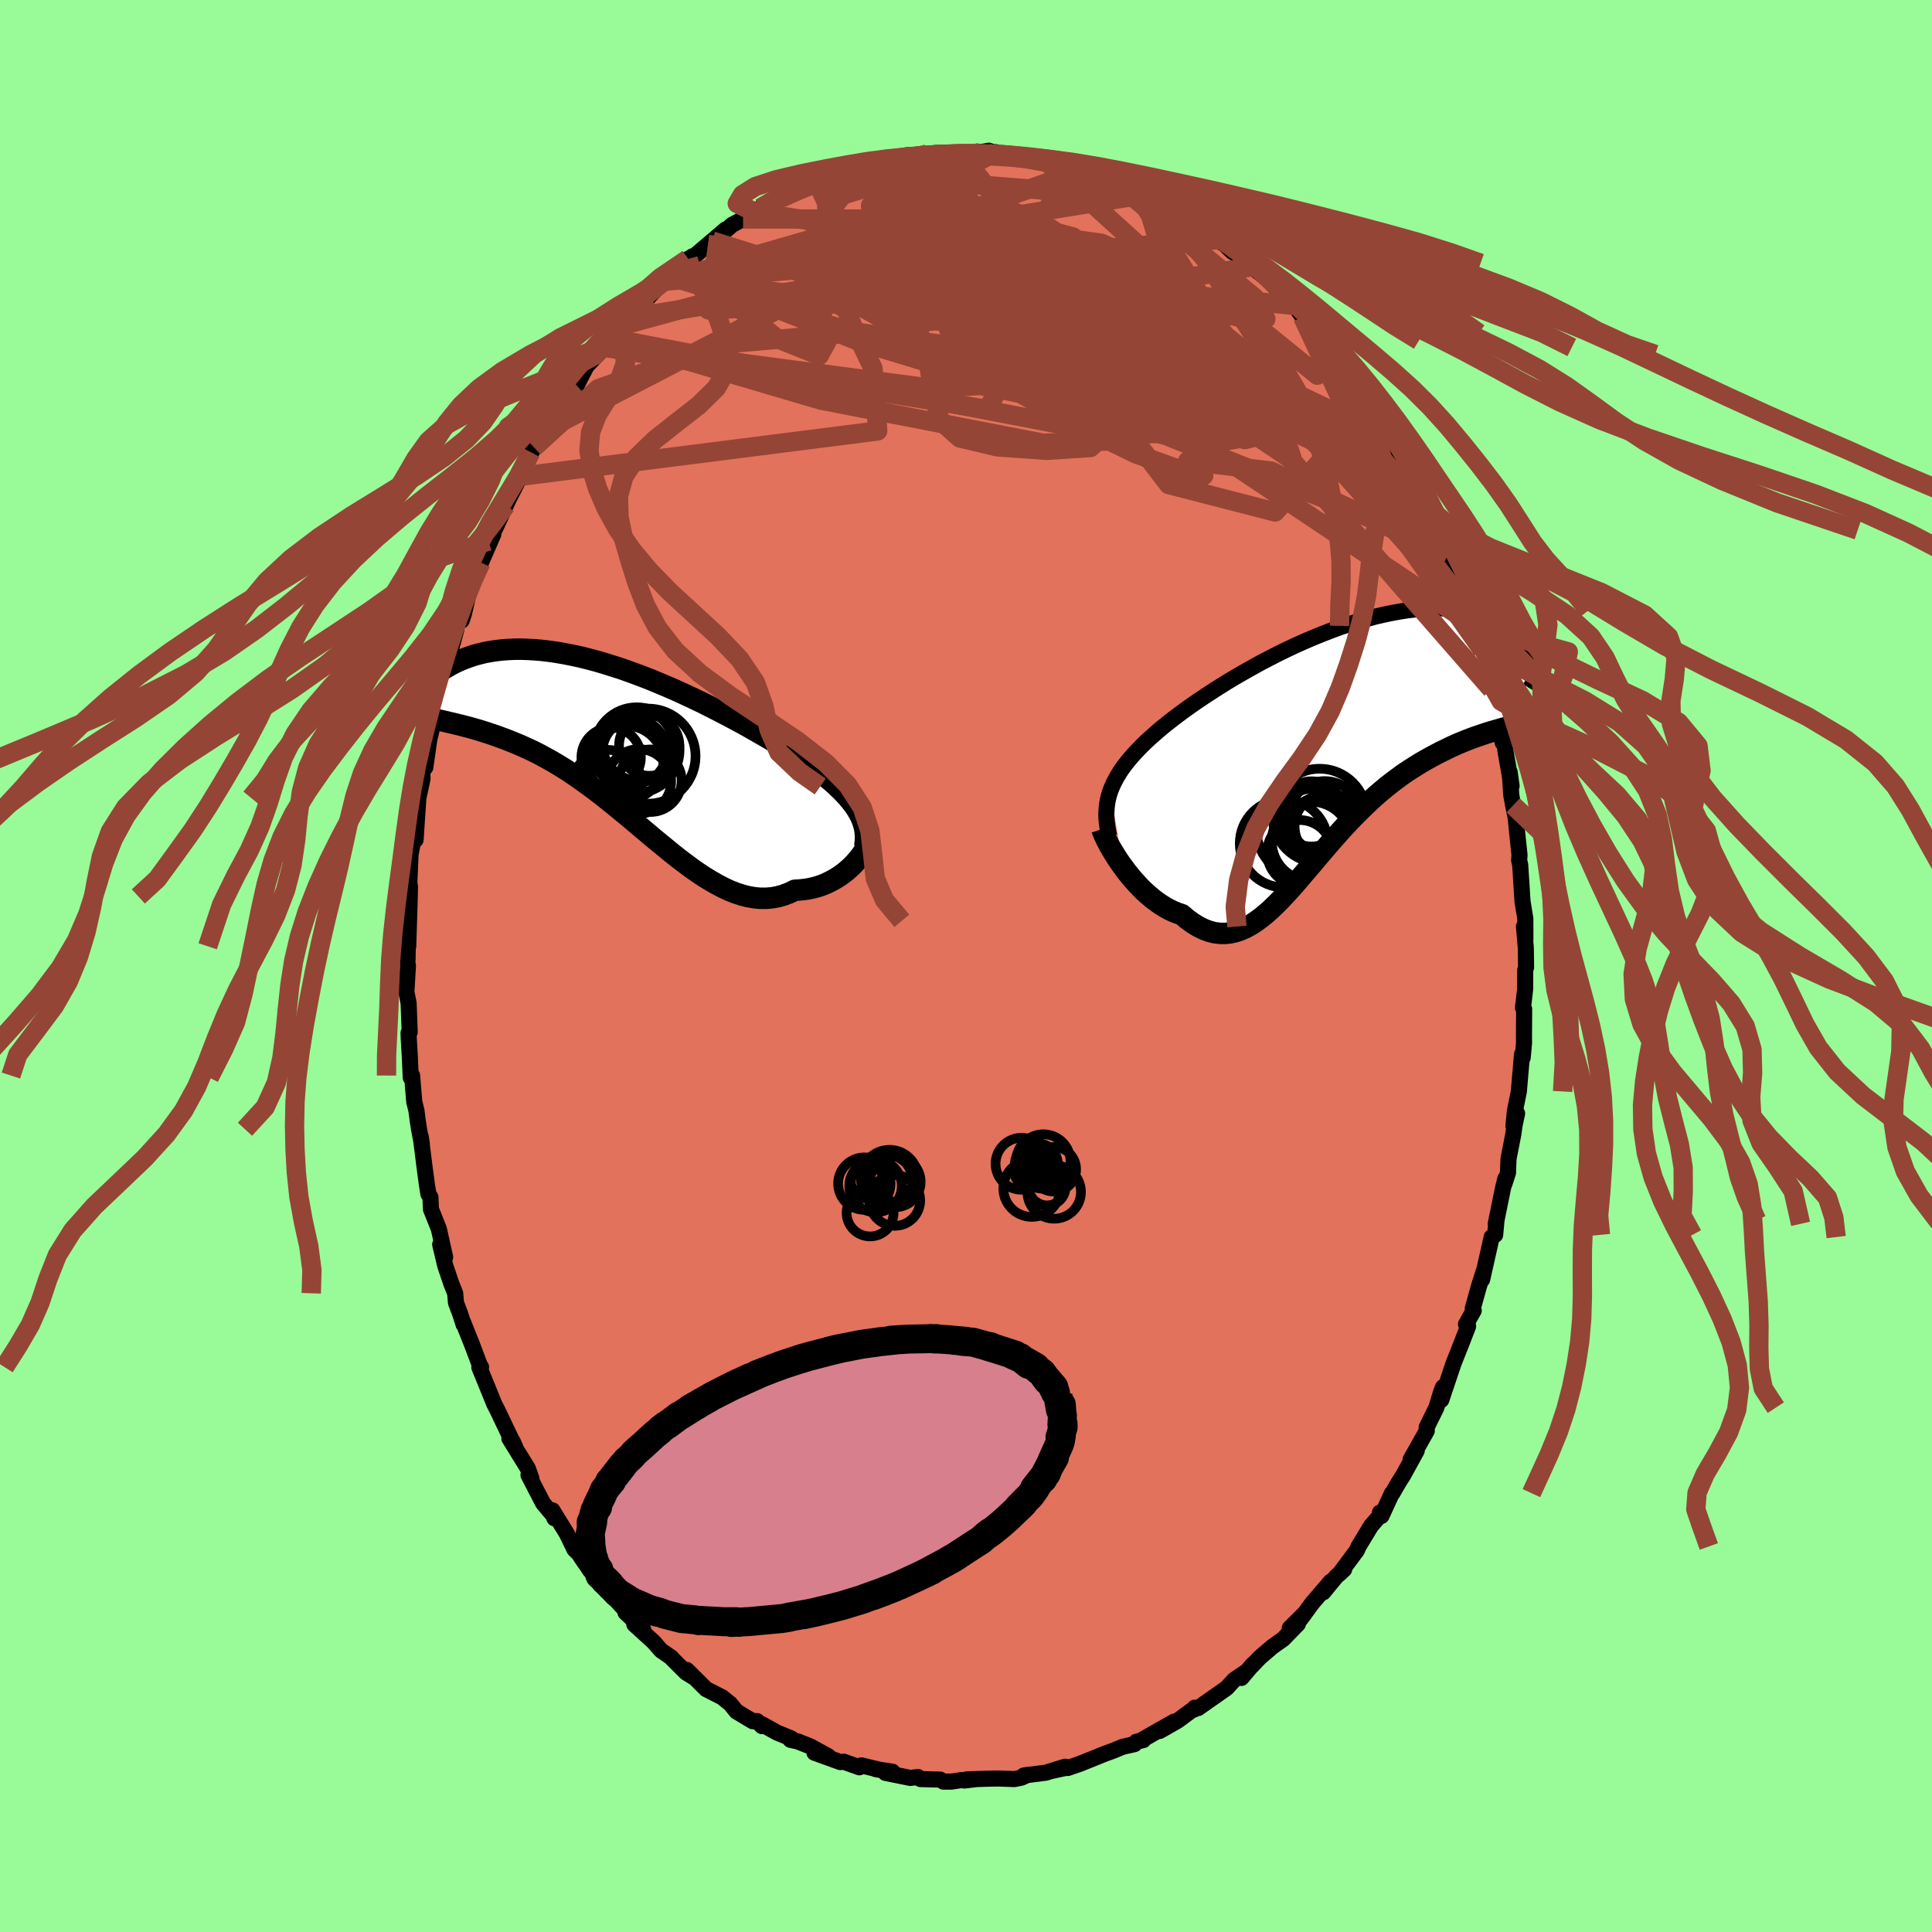 <svg xmlns="http://www.w3.org/2000/svg" width="500" height="500" viewBox="-100 -100 200 200"><defs><clipPath id="c"><path d="m24.68 6.8-.24-.37-.27-.36-.3-.37-.32-.37-.35-.37-.38-.37-.4-.38-.43-.38-.45-.37-.48-.39-.49-.38-.52-.39-.54-.38-.57-.39-.58-.39-.58-.37-.63-.39-.65-.39-.68-.41-.72-.42-.74-.42-.76-.44-.79-.44-.82-.44-.83-.44-.85-.44-.86-.44-.88-.44-.9-.43-.9-.42-.9-.41-.92-.4-.91-.38-.92-.38-.91-.35-.92-.34-.9-.32-.9-.29-.89-.28-.88-.26-.87-.23-.85-.21-.84-.18-.82-.16-.81-.14-.78-.11-.77-.09-.74-.06-.72-.04-.7-.02-.67.01-.65.03-.63.05-.6.07-.58.09-.55.1-.53.13-.5.13-.48.16-.45.16-.44.17-.41.18-.39.19-.36.19-.35.2-.33.2-.31.2-.29.21-.27.21-.25.22-.24.22-.21.22-.2.22-.18.22-.16.21-.15.22-.13.21-.12.21-.1.21 2.14 2.51.36.08.38.09.38.09.39.09.41.1.41.1.42.11.43.11.45.13.45.13.46.14.46.15.48.16.49.17.49.18.51.19.52.21.52.21.54.23.55.25.56.26.56.28.58.31.58.32.59.34.6.36.61.38.61.41.62.42.62.44.63.46.64.48.64.49.64.51.65.53.65.53.66.54.65.55.66.56.66.55.66.56.67.55.66.54.66.54.66.52.66.5.66.49.66.46.66.44.66.4.65.37.65.34.64.3.64.25.64.21.63.16.63.11.62.06h.62l.61-.05.6-.11.6-.17.58-.22.58-.28.49-.03.48-.05.47-.07.46-.1.45-.12.44-.15.43-.17.41-.2.4-.21.39-.23.37-.25.35-.26.34-.28.32-.29.3-.3"/></clipPath><clipPath id="b"><path d="m-23.21 4.95.17-.43.2-.44.23-.44.25-.43.28-.44.31-.43.34-.44.36-.43.39-.44.42-.44.44-.45.46-.44.49-.44.51-.45.53-.45.51-.41.55-.43.59-.45.62-.46.66-.47.69-.48.73-.49.75-.49.78-.5.8-.5.83-.5.85-.49.87-.49.88-.49.9-.47.91-.47.92-.45.92-.43.93-.42.94-.4.93-.38.93-.36.92-.34.92-.31.9-.28.9-.26.89-.24.86-.2.86-.18.83-.15.82-.13.79-.09.77-.07.75-.04.73-.01.7.02.67.04.65.06.62.09.59.11.57.13.54.15.51.17.49.18.45.2.44.21.4.22.39.23.35.23.34.24.31.24.29.25.27.26.25.26.22.27.2.27.18.27.16.28.14.27.12.27.1.28.08.27.06.26.04.27-2.14 6.13-.46.11-.46.12-.47.13-.47.14-.49.14-.49.15-.5.17-.5.17-.51.18-.52.2-.52.21-.53.22-.53.24-.53.26-.54.26-.55.28-.55.3-.56.31-.57.33-.56.35-.58.37-.57.38-.57.42-.58.43-.57.45-.58.48-.57.49-.57.52-.57.54-.57.56-.57.57-.56.59-.56.6-.55.61-.55.63-.55.63-.54.63-.54.64-.53.63-.54.63-.53.62-.52.61-.53.6-.52.57-.52.56-.52.52-.52.5-.52.46-.52.42-.52.38-.52.34-.53.29-.52.23-.53.18-.54.12-.54.06-.54-.01-.55-.07-.55-.14-.55-.21-.57-.28-.56-.34-.58-.42-.57-.48-.45-.15-.44-.18-.44-.21-.43-.24-.43-.27-.43-.3-.42-.32-.41-.35-.41-.36-.4-.39-.38-.41-.38-.42-.37-.44-.35-.44-.33-.45"/></clipPath><filter id="a"><feTurbulence baseFrequency=".05" numOctaves="3" result="noise" type="noise"/><feDisplacementMap in="SourceGraphic" in2="noise" scale="2"/></filter></defs><rect width="100%" height="100%" x="-100" y="-100" fill="#98FB98"/><path fill="#E2725B" stroke="#000" stroke-linejoin="round" stroke-width="1.667" d="m57.89.42-.01 1.98-.15 1.32-.08.59.13.15-.02 2.9.01.57-.14 1.55-.07-.34-.33 3.85-.41 2.04-.15 1.51.38-1.28-.26 1.22-.14.98-.49 2.5-.05 1.44-.37 1.14.09-.52-.24.98-.75 3.69.08-.39-.14 1.53-.36.23-.99 4.4.2-.97-.54 1.7-.64 2.3.11.18-.8 1.41.22.21-.81 2.09-.67 1.68-.27.79-1.03 3.07.18-1.32-.19.48-.5 1.64-1 2.03.01.37-1.67 2.96.63-.91-1.39 2.53-.54.86-.58 1.01-.06.02-1.08 2.34-.16-.35.04.27-.96 1.11-1.29 2.13-.17.4-1.8 2.42.48-.45-.83.75-1.34 1.63.77-1.11-1.92 2.24-1.2 1.64.49-.66-1.61 1.6.85-.44-1.53 1.57-1.09.77-1.32 1.13-.81.85.1-.15-1.2 1.42.46-.62-1.22.83-.77.84-2.95 2.07-.35-.04-.02.17-.31.11-1.44 1.07-1.86 1.06 1.5-.97-3.24 1.84.05.07-.74.18-.17.24-1.23.28-1.05.43-.19.07-.61.22-2.58 1.04-1.25.43.32-.12-1.97.42 1.37-.43-2.01.62-2.27.29.41-.07-.67.3-.72.14-1.63-.06-.79.01-2.5.08.92-.02-1.17.14-.27-.05-1.06.16h-.84l-.34-.21-2.03-.05-.25-.21-.81.09-2.57-.52.73-.12-1.74-.27.51.09-2.01-.48-.19.2-1.62-.58-.35.04-2.68-.97 1.44.37-1.84-1.01-1.33-.53-.75-.16.08-.15-1.47-.6-1.53-.85-.03.18-.5-.52-.46.01-1.68-1.01-.64-.79-.65-.52-.16-.14-1.69-.86-1.99-1.98.79.8-.87-.53-1.6-1.6.08.05-1.07-.74-.78-.89-2-1.82.92.5-1.83-1.72.65.5-2.66-2.94.62.71-1.24-1.16-.59-.9-.98-1.35-.37-.54-.26-.41-.45-.44-.79-1.63-1.49-2.42.21.83-.16-.35-1.03-1.23-1.5-2.9.3.35-.37-1.04-1.91-3.1.34.3.26.58-.4-.8-1.36-2.85-.04-.09-.36-.7-1.55-3.81.18-.02-.03.07-.91-2.41-.91-2.28.04.21-.34-1.06-.45-1.2-.08-.97-.39-.97-.64-1.89-.52-2.19.51 1.31-.65-2.92-.82-2.05-.05-1.23-.21-.33-.14-.86-.26-1.94-.39-3.11.11.74-.29-1.54-.14-.92-.13-1.02-.23-.92-.22-2.7-.14.21-.1-2.24-.1-1.69-.03-.69.12-.08-.11-3-.23-1.15.16-2.73-.19-1.12.15.49.06-4.02.01 2.64.16-5.16.02-1.01-.01-.09-.06-.25.13-2.99.48-2.53.17-.97-.13 1.98.29-4.36.26-1.16.17-.81-.02-.71.23-.52.08.06.41-2.9.76-3.1v-.88l-.05.89.33-1.53.29-1.29.25-.46.74-3.25.47-1.7.11-.78.45-.2.22-.65.56-2.41.56-1.88-.28 1.03.94-2.09 1.28-2.94-.52.71.73-1.34.66-1.42.43-.94.29-.64 1.14-2.24-.09-.1 1.25-2.51.01.12.31-.63 1.21-1.8-.12-.14 1.18-1.75.25.03-.44.1 1.74-2.15.6-.69.43-.88.6-1.14 1.82-1.94.71-.93-.61.7.91-1.22.76-.78.49-.76 1.8-2.07.5-.08.07-.1 1.53-1.59-.06.08.72-.56 1.86-1.84-.59.42 1.05-.69.21-.04 1.82-1.54 1.39-1.19-.69.7 1.39-1.2 1.11-.59 1.81-1.12-.66.38 1.89-1.14-.29.35 1.21-.64.61-.43 1.39-.49 1.2-.79.51.11.58-.4 2.22-.84-.4-.03 1.32.05.97-.5-.3.01 2.17-.61-.91.15 1.44-.08 1.65-.21.4-.34 2.26-.16.38-.02 1.65.02-1.21-.1 2.54-.02.65.01 1.5-.11 1.57.03H1.52l.84-.15.88.35 3.18.25h.39l-.27-.02.97.12.59.23 1.64.36.64.25 2 .36.46.41 1.43.41.8.26-.5-.02 2.57.78.3.3 1.49.9.85.21-1.32-.6 2.91 1.78.24-.09.67.29 1.68 1.31-.76-.41.85.2 2.28 1.56.2.37-.1-.21 1.15 1.13 2 1.16-.51.01.51.36 1.46 1.16 1.45 1.44.63.94-.75-1.24L34-68.38l.84 1.18 1.01.95.38.74.94.76.5.72.5.82.04-.1 1.67 2.19.53.53.72 1.4 1.08 1.4-.23.18.02-.55 2.03 3.5.04.15.09.04 1.35 2.61.22.53h.33l1.05 2.3.2.73.8 1.71.89 1.47-.32-.75 1.04 2.5-.24-.43.38 1.28.84 1.56-.25-.42 1.38 4.05.26.52-.06.28.59 1.32.49 2.23.35.28.5 1.78.45 2.31-.14-.81.14.78.12 1.01 1.04 4.53-.39-2.02.5 1.43.17 1.46.63 3.6-.2-1.45.17 2.4.19 1.05.28 1.37.13 1.41.25 2.37-.04.54.11.47.24 3.78.29 1.79.01 2.13-.15-1.32.19 2.2.03 2.02-.09.29-.01 1.98" filter="url(#a)"/><path fill="#fff" d="m-23.21 4.95.17-.43.2-.44.23-.44.25-.43.28-.44.31-.43.34-.44.36-.43.39-.44.42-.44.44-.45.46-.44.49-.44.51-.45.53-.45.51-.41.55-.43.59-.45.62-.46.66-.47.69-.48.73-.49.75-.49.78-.5.8-.5.83-.5.85-.49.87-.49.88-.49.9-.47.91-.47.92-.45.92-.43.93-.42.94-.4.93-.38.93-.36.92-.34.92-.31.9-.28.9-.26.89-.24.86-.2.86-.18.83-.15.82-.13.79-.09.77-.07.75-.04.73-.01.7.02.67.04.65.06.62.09.59.11.57.13.54.15.51.17.49.18.45.2.44.21.4.22.39.23.35.23.34.24.31.24.29.25.27.26.25.26.22.27.2.27.18.27.16.28.14.27.12.27.1.28.08.27.06.26.04.27-2.14 6.13-.46.11-.46.12-.47.13-.47.14-.49.14-.49.15-.5.17-.5.17-.51.18-.52.2-.52.21-.53.22-.53.24-.53.26-.54.26-.55.28-.55.3-.56.31-.57.33-.56.35-.58.37-.57.38-.57.42-.58.43-.57.45-.58.48-.57.49-.57.52-.57.54-.57.56-.57.57-.56.59-.56.6-.55.61-.55.63-.55.63-.54.63-.54.64-.53.63-.54.63-.53.62-.52.61-.53.6-.52.57-.52.56-.52.52-.52.5-.52.46-.52.42-.52.38-.52.34-.53.29-.52.23-.53.18-.54.12-.54.06-.54-.01-.55-.07-.55-.14-.55-.21-.57-.28-.56-.34-.58-.42-.57-.48-.45-.15-.44-.18-.44-.21-.43-.24-.43-.27-.43-.3-.42-.32-.41-.35-.41-.36-.4-.39-.38-.41-.38-.42-.37-.44-.35-.44-.33-.45" filter="url(#a)" transform="translate(38.15 -23.06)"/><path fill="#fff" d="m24.68 6.8-.24-.37-.27-.36-.3-.37-.32-.37-.35-.37-.38-.37-.4-.38-.43-.38-.45-.37-.48-.39-.49-.38-.52-.39-.54-.38-.57-.39-.58-.39-.58-.37-.63-.39-.65-.39-.68-.41-.72-.42-.74-.42-.76-.44-.79-.44-.82-.44-.83-.44-.85-.44-.86-.44-.88-.44-.9-.43-.9-.42-.9-.41-.92-.4-.91-.38-.92-.38-.91-.35-.92-.34-.9-.32-.9-.29-.89-.28-.88-.26-.87-.23-.85-.21-.84-.18-.82-.16-.81-.14-.78-.11-.77-.09-.74-.06-.72-.04-.7-.02-.67.01-.65.03-.63.05-.6.07-.58.09-.55.1-.53.13-.5.13-.48.16-.45.16-.44.17-.41.18-.39.19-.36.19-.35.2-.33.2-.31.2-.29.21-.27.21-.25.22-.24.22-.21.22-.2.22-.18.22-.16.21-.15.22-.13.21-.12.21-.1.21 2.14 2.51.36.08.38.09.38.09.39.09.41.1.41.1.42.11.43.11.45.13.45.13.46.14.46.15.48.16.49.17.49.18.51.19.52.21.52.21.54.23.55.25.56.26.56.28.58.31.58.32.59.34.6.36.61.38.61.41.62.42.62.44.63.46.64.48.64.49.64.51.65.53.65.53.66.54.65.55.66.56.66.55.66.56.67.55.66.54.66.54.66.52.66.5.66.49.66.46.66.44.66.4.65.37.65.34.64.3.64.25.64.21.63.16.63.11.62.06h.62l.61-.05.6-.11.6-.17.58-.22.58-.28.49-.03.48-.05.47-.07.46-.1.45-.12.44-.15.43-.17.41-.2.4-.21.39-.23.37-.25.35-.26.34-.28.32-.29.3-.3" filter="url(#a)" transform="translate(-35.96 -22.96)"/><g fill="none" stroke="#000" transform="translate(38.15 -23.06)"><path stroke-linejoin="round" stroke-width="1.667" d="m-23.32 9.62-.12-.51-.08-.49-.06-.49-.04-.47v-.47l.03-.46.05-.45.08-.45.11-.44.14-.44.17-.43.2-.44.23-.44.25-.43.28-.44.31-.43.34-.44.36-.43.39-.44.42-.44.44-.45.46-.44.49-.44.51-.45.53-.45.51-.41.55-.43.59-.45.62-.46.66-.47.69-.48.73-.49.75-.49.78-.5.8-.5.83-.5.85-.49.87-.49.88-.49.9-.47.91-.47.92-.45.92-.43.93-.42.94-.4.93-.38.93-.36.92-.34.92-.31.9-.28.9-.26.89-.24.86-.2.86-.18.83-.15.82-.13.79-.09.77-.07.75-.04.73-.01.7.02.67.04.65.06.62.09.59.11.57.13.54.15.51.17.49.18.45.2.44.21.4.22.39.23.35.23.34.24.31.24.29.25.27.26.25.26.22.27.2.27.18.27.16.28.14.27.12.27.1.28.08.27.06.26.04.27.02.26.01.25-.01.25-.03.24-.05.23-.06.23-.07.22-.09.22-.1.2-.12.2" filter="url(#a)"/><path stroke-linejoin="round" stroke-width="2.222" d="m-24.08 8.89.09.27.13.31.16.35.19.38.21.4.24.42.27.44.28.45.3.45.33.45.33.45.35.44.37.44.38.42.38.41.4.39.41.36.41.35.42.32.43.3.43.27.43.24.44.21.44.18.45.15.57.48.58.42.56.34.57.28.55.21.55.14.55.07.54.01.54-.06.54-.12.53-.18.52-.23.53-.29.52-.34.52-.38.52-.42.52-.46.52-.5.52-.52.52-.56.52-.57.53-.6.52-.61.53-.62.54-.63.53-.63.54-.64.54-.63.55-.63.55-.63.55-.61.56-.6.56-.59.57-.57.57-.56.57-.54.57-.52.57-.49.58-.48.57-.45.58-.43.57-.42.57-.38.58-.37.56-.35.57-.33.56-.31.55-.3.55-.28.54-.26.53-.26.53-.24.53-.22.52-.21.52-.2.51-.18.5-.17.5-.17.49-.15.49-.14.47-.14.47-.13.46-.12.46-.11.44-.11.43-.11.43-.1.42-.1.4-.1.4-.09.38-.1.38-.09.37-.09.36-.09" filter="url(#a)"/><circle cx="-1.486" cy="8.759" r="3.196" clip-path="url(#b)" filter="url(#a)"/><circle cx="-2.196" cy="8.299" r="3.624" clip-path="url(#b)" filter="url(#a)"/><circle cx="-3.606" cy="11.324" r="3.374" clip-path="url(#b)" filter="url(#a)"/><circle cx="-.686" cy="8.619" r="3.448" clip-path="url(#b)" filter="url(#a)"/><circle cx="-1.546" cy="7.514" r="4.874" clip-path="url(#b)" filter="url(#a)"/><circle cx="-2.386" cy="7.314" r="3.378" clip-path="url(#b)" filter="url(#a)"/><circle cx="-2.396" cy="10.154" r="4.098" clip-path="url(#b)" filter="url(#a)"/><circle cx="-1.011" cy="7.634" r="3.718" clip-path="url(#b)" filter="url(#a)"/><circle cx="-3.226" cy="9.039" r="4.834" clip-path="url(#b)" filter="url(#a)"/><circle cx="-5.251" cy="10.364" r="4.558" clip-path="url(#b)" filter="url(#a)"/></g><g fill="none" stroke="#000" transform="translate(-35.96 -22.96)"><path stroke-linejoin="round" stroke-width="2.222" d="m25.48 10.58.05-.4.03-.39-.01-.39-.03-.38-.07-.38-.09-.37-.13-.37-.15-.37-.19-.37-.21-.36-.24-.37-.27-.36-.3-.37-.32-.37-.35-.37-.38-.37-.4-.38-.43-.38-.45-.37-.48-.39-.49-.38-.52-.39-.54-.38-.57-.39-.58-.39-.58-.37-.63-.39-.65-.39-.68-.41-.72-.42-.74-.42-.76-.44-.79-.44-.82-.44-.83-.44-.85-.44-.86-.44-.88-.44-.9-.43-.9-.42-.9-.41-.92-.4-.91-.38-.92-.38-.91-.35-.92-.34-.9-.32-.9-.29-.89-.28-.88-.26-.87-.23-.85-.21-.84-.18-.82-.16-.81-.14-.78-.11-.77-.09-.74-.06-.72-.04-.7-.02-.67.01-.65.03-.63.05-.6.07-.58.09-.55.1-.53.13-.5.13-.48.16-.45.16-.44.17-.41.18-.39.19-.36.19-.35.2-.33.2-.31.2-.29.21-.27.21-.25.22-.24.22-.21.22-.2.22-.18.22-.16.21-.15.22-.13.21-.12.21-.1.21-.08.2-.07.2-.06.19-.05.18-.03.18-.01.17-.01.16.01.16.01.14.03.15" filter="url(#a)"/><path stroke-linejoin="round" stroke-width="2.222" d="m25.97 9.67-.03.2-.07.23-.1.25-.12.27-.16.28-.18.3-.21.3-.23.31-.26.3-.27.3-.3.3-.32.29-.34.28-.35.26-.37.25-.39.23-.4.21-.41.2-.43.17-.44.15-.45.12-.46.1-.47.07-.48.05-.49.03-.58.28-.58.22-.6.17-.6.11-.61.05h-.62l-.62-.06-.63-.11-.63-.16-.64-.21-.64-.25-.64-.3-.65-.34-.65-.37-.66-.4-.66-.44-.66-.46-.66-.49-.66-.5-.66-.52-.66-.54-.66-.54-.67-.55-.66-.56-.66-.55-.66-.56-.65-.55-.66-.54-.65-.53-.65-.53-.64-.51-.64-.49-.64-.48-.63-.46-.62-.44-.62-.42-.61-.41L-6 2.3l-.6-.36-.59-.34-.58-.32-.58-.31-.56-.28-.56-.26-.55-.25-.54-.23-.52-.21-.52-.21-.51-.19-.49-.18-.49-.17-.48-.16-.46-.15-.46-.14-.45-.13-.45-.13-.43-.11-.42-.11-.41-.1-.41-.1-.39-.09-.38-.09-.38-.09-.36-.08-.35-.09-.35-.08-.33-.08-.32-.09-.31-.09-.31-.09-.29-.09-.28-.09-.28-.1-.26-.09" filter="url(#a)"/><circle cx="3.286" cy="3.78" r="3.238" clip-path="url(#c)" filter="url(#a)"/><circle cx="1.656" cy=".755" r="3.33" clip-path="url(#c)" filter="url(#a)"/><circle cx="-1.154" cy="4.125" r="3.542" clip-path="url(#c)" filter="url(#a)"/><circle cx="3.166" cy=".145" r="3.126" clip-path="url(#c)" filter="url(#a)"/><circle cx="1.876" cy=".61" r="4.432" clip-path="url(#c)" filter="url(#a)"/><circle cx="-.774" cy="1.35" r="3.078" clip-path="url(#c)" filter="url(#a)"/><circle cx="2.021" cy=".1" r="3.658" clip-path="url(#c)" filter="url(#a)"/><circle cx="2.096" cy="3.85" r="3.338" clip-path="url(#c)" filter="url(#a)"/><circle cx=".796" cy="1.925" r="3.832" clip-path="url(#c)" filter="url(#a)"/><circle cx="3.041" cy="1.235" r="4.92" clip-path="url(#c)" filter="url(#a)"/></g><g fill="none" stroke="#954535" stroke-linejoin="round" stroke-width="2"><path d="m37.67-64.03-1.3 2.87-5.18-4.19-2.83-1.77-4.25-1.21-7.43-1.74-9.21-1.57-8.24-.53-4.94.68-.65 1.42 2.89 1.47 4.25 1 2.99.37.04-.11-2.77-.24-3.78-.09-2.6.06-.45-.41.73-1.9.04-3.91-.31-4.64 5.04-2.51 19.22 1.52" filter="url(#a)"/><path d="m34-68.38-37.81-3.75-6.53-1.36 8.01.56L7.73-70.4l6.42 3.31 2.71 3.07 1.19 2.48 1.42 1.95 1.99 1.7 1.83 1.59.5 1.29-1.85.4-4.33-1.12-5.69-2.49-4.72-2.67-1.11-1.1 4.41 1.24 9.77 2.29 11.47 1.04 7.82 1.01 10.3 13.89" filter="url(#a)"/><path d="M52.62-35.21 10.15-63.62l-11.88-7.26.95.59 4.91 2.56 5.36 2.93 5.47 2.48 5.42 1.1 4.68-.46 3.42-1.11 2.07-.54.41.34-2.25.43-5.73-.14-8.56.03-9.37 1.29-5.87-.82 24.87-14.57" filter="url(#a)"/><path d="m-43.51-55.49 27.13-14.08 21.17-2.86 8.94.69-.61.74-5.5.25-6.33.63-3.83 1.96 1.16 3.53 6.74 4.47 10.15 4.06L25-54.02l5.2-.93.19-3.38-1.74-3.23 1.28.65 6.63 6.05 6.26 4.78-7.98-17.12" filter="url(#a)"/><path d="m-4.01-84.06-6.07 1.67-4.41 2.81.26 2.91 4.41 1.78 6.37.28 6.58-.56 5.95-.31 4.92.65 3.65 1.66 2.18 2.07.44 1.53-1.8.32-4.25-.6-5.33.43-3.14 4.36-3.47 7.46-39.73-6.45" filter="url(#a)"/><path d="M44.07-54.51 19.58-66.22l-22.62-3.34-8.48-1.84 2.76-2.06 6.6-1.35 4.68.08.66 1.13-2.62 1.17-3.96.2-3.5-1.14-2.05-2.08-.77-2.05-.16-1.22 1.35-.72 5.74-1.93 4.29-2.91" filter="url(#a)"/><path d="M42-58.16 32-47l-11.02-2.84-4.99-6.5-4.49-6.91-4.09-5.6-1.95-3.95.48-2.71 1.66-1.96 1.27-1.47L8.84-80l-1.45-.51-2.33.24-2.36 1.25-1.35 2.49.66 3.74 3.32 4.57 5.71 4.42 6.44 2.85 4.06.09-2.06-2.65-10.66-3.57-18.01-1.66-17.48.82 1.09-7.62" filter="url(#a)"/><path d="m-35.68-66.28 12.12-3.32 12.72 5.03 12.65 3.83L11.42-59l5.55-.08 1.81-1.73-.8-2.9-2.2-3.37-2.75-3.19-2.55-2.37-1.37-.85.62 1.22 2.62 3.23 3.49 4.37 2.74 4.31.9 3.49-2.11 2.43-9.39.32-23.01-4.46-21.71-6.4" filter="url(#a)"/><path d="M18.46-79.85.94-77.02l-3.75 5.37-1.57 4.33-.85 1.24-.33-1.65.46-3.14 1.51-3.25 2.41-2.5 2.87-1.41 2.98-.15 3.1 1.24 3.4 2.63 3.71 3.81 3.79 4.55 3.81 4.75 4.29 4.31 4.72 2.7 1.78-1.33-10.23-8.98-34.73-17.82" filter="url(#a)"/><path d="m49.86-42.52-18.28-8.72-8.63-1.04 1.13 1.17.53.34-2.59-.66-4.45-1.59-5.64-2.76-6.92-3.82-7.63-4.17-6.74-3.63-4.35-2.41-1.72-.84-.03.87.57 2.34.49 2.8-.79 1.44-4.33-1.74-6.59-5.19.53-5.41m3.65-2.53 31.51 5.01 13.32 6.33-1.91.18-8.97-3.65-9.11-3.95-6.02-2.58-2.65-1.12-.19-.08 1.56.6 3.23 1.16 4.95 1.68 6.23 2.12 6.31 2.31 4.97 2.14 2.83 1.71 1.05 1.36.24 1.24-.7.86-4.04-.57L11-65.66l-8.51-2.15 27.09-4.58" filter="url(#a)"/><path d="m26.33-75.21-14.75 1.14-4.84 4.59 3.3 3.52 4.18 2.19 2.78 1 1.79.2 1.33-.21.81-.39.16-.54-.37-.7-.76-.85-1.29-.9-2.09-.66-2.69-.05-2.02 1 .92 2.51 5.9 4.27 10.15 4.6 6.7-1.68-13.93-21.99" filter="url(#a)"/><path d="m3.07-84.25-19.61 10.27 7.08.9L3.63-71.5l9.24 2.38 3.17 1.44-1.49-.2-3.81-1.51-3.96-2.12-2.53-2.05-.52-1.5 1.02-.65 1.35.36.63 1.46-.32 2.58-.59 3.57.08 4.05 1.02 3.61 1.29 2.03.57-.31-.76-2.6-2.49-4.26-4.03-5.81-.58-7.42 11.46-4.05" filter="url(#a)"/><path d="m-36.74-64.98 52.43 10.04 10.93-.53-7.53-5.35-10.1-4.46-5.98-1.98-1.91-.26-.23.42-.14.59.01.51 1.1.03 2.97-.9 4.99-1.65 6.87-1.12 8.02.82 6.35 1.83-1.16-2.2-14.81-12.23" filter="url(#a)"/><path d="m-23.08-77.33 27.02.01 7.13 1.84-.65 2.33-4.16 1.69-6.21 1.17-6.77.77-5.21.17-1.94-.49 1.75-.75 4.51-.33 5.78.48 5.51 1.04 3.99.79 1.74-.32-.47-1.69-1.6-2.37-.89-1.69 1.87.51 6.02 3.6 9.92 6.31 10.65 6.53 6.49 3.26 6.71 7.88" filter="url(#a)"/><path d="m1.52-84.25-14.33 4.46-2.77 3.72 3.92 2.59 7.27 1.66 8.83 1.85 8.81 2.43 6.66 2.27 2.79 1.18-1.21-.13-3.56-.78-3.51-.52-1.67.22.46.78 1.72.89 2.12.8 2.65 1.01 4.23 1.83 6.56 3.04 7.78 3.73 5.91 2.6 1.58-.36-.03-.35" filter="url(#a)"/><path d="m-35.19-67.04 36-5.86 15.35.05 4.31 1.56-1.27 2.06-4.81 1.48-6.22 1.06-5.02 1.54-1.98 2.33 1.17 2.3 2.89.9 2.58-1.32.89-3.12-.62-3.46-.54-2.3.65-.84-.21-.74-6.4-2.27-15.4-2.21-17.53 5.08" filter="url(#a)"/><path d="m-15.41-81.1 2.38 5.06 13.6.82 11.81 3.84 7.38 5.91 1.78 4.12-2.82.37L14-63.37l-4.25-2.82-2.96-1.43-2.06.38-1.59 1.52-.94 1.78.29 1.55 1.68 1.2 2.39.65 2.02-.5.98-2.31.41-3.85 1.74-3.31 5.82.89 11.68 8.36 15.03 15.51 9.22 13.05" filter="url(#a)"/><path d="m-37.35-64.28 34.4 4.56 4.74-.78 4.66.21 5.41 2.44 2.62 2.7-1.6 1.48-4.53.29-5.09-.36-3.9-.92-2.06-1.84-.74-3.07-.64-4.1-1.88-4.36-3.71-3.6-4.85-2.06-4.21-.33-1.14 1.05 4.38 1.96 11.3 2.42 13.56.23-13-15.72" filter="url(#a)"/><path d="m52.03-36.53-17.68-19.8-14.87-9.35-9.05-.67-7.25 1.57-4.98.78-.33.05 4.72.21 7.55.72 6.99.9 3.79.52-.22-.25-3.33-1.06-4.58-1.51-4.1-1.41-2.71-.91-1.23-.35.01-.1 1.5-.06 3.86.3 6.77 1.38 8.04 2.6 4.36 2.44-6.94-1.49-35.36-20.35" filter="url(#a)"/><path d="m-46.29-50.67 37.15-4.72-.48-6.46-2.14-4.47-.65-1.66-.84-.53-1.08-1.01-.46-1.91.64-2.3 1.68-1.94 2.65-1.08 3.73-.18 4.72.5 5.05.93 4.18 1.26 2.27 1.72.25 2.36-.75 2.92-.27 2.83 1.22 1.73 2.85.13 4.51-.55 6.13-.23 2.41-3.42L8.1-83.47" filter="url(#a)"/><path d="M49.72-43.37 2.17-62.28l-7.09-7.95 4.21-3.06 3.21-1.49 1.21-1.02 1.23-.02 1.99 1.92 2.01 4.1 1.2 5.42.32 5.11-.18 3.08-.84-.16-2.63-3.76-5.21-6.66-5.56-7.66-.18-6.32.95-3.41" filter="url(#a)"/><path d="m-31.29-70.88 30.87-2.69 16.62 3.52 4.77 3.04-.76 1.97-2.91.75-3.34.09-2.79.43L8.8-62.6l-2.86 1.44-3.88 1.02-3.91.25-1.68-.54L-1.12-62l5.85-3.1 5.65-4.56 1.67-4.39-3.49-2.43-21.17-5.86" filter="url(#a)"/><path d="m-10.72-82.82 30.43 20.79-6.37 4.33-13.2-2.68L-7-65.16l-1.42-4.25.73-2.83.81-1.42.28-.34-.47.29-1.19.27-1.23-.45.09-1.43 2.64-1.82 5.56-.87 7.98 1.52 9.68 4.56 10.53 6.77 9.99 8.14 15.11 20.21" filter="url(#a)"/><path d="m17.44-80.36 13.93 22.44 2.13 4.55.31 1.02-3.65-2.46-6.49-4.03-6.36-3.44-4.47-2.44-2.68-2.13-1.78-2.25-1.4-1.95-.72-.75.82 1.11 3.06 3.08 5.01 4.48 5.04 4.69 1.98 3.15-3.02-.14-5.48-3.85-.4-5.29 8.63-3.75-3.44-11.53" filter="url(#a)"/><path d="m-.65-84.18 15.43 19.47-9.91-.48-6.09-1.54-2.19-.05-2.21.31-2.41-.24-.69-.69 2.21-.66 4.43-.46 4.9-.39 3.81-.41 2.29-.11 1.44.7 1.56 1.69 2 2.2 1.68 1.54.14-.32-1.69-2.62-1.84-3.74 1.78-1.32 10.79 8.71 29.63 33.95" filter="url(#a)"/><path d="m-30.63-71.36 36.96 5.32 7.3-1.38-1.3-2.68-4.26-2.51-2.79-.58 1.19 2.02 4.77 3.65 6 3.52 4.85 1.94 2.62-.01.8-1.25-.08-1.23-.46-.2-1.25 1.03-2.9 1.56-5.12.86-7.16-.71-8.82-2.02-10.98-1.57-13.68 1.2-13.14 4.64-6.64 6.07" filter="url(#a)"/><path d="M-30.63-71.36 15.4-57.37l6.24-.5-4.3-5.69-2.12-3.58 1.5.26 2.83 2.76 2.01 3.11.29 1.84-1.42-.04-2.72-1.7-3.37-2.61-2.98-2.6-1.21-1.77 1.59-.46 4.23.72 5.13 1.25 3.42.97v.39l-2.67.41-2.06 1.5.53 2.24-5.68-1.3-40.92-12.88m16.52-8.22 2.68-.31 2.3-.25 2-.16 1.79-.09L.7-84.1l1.74.06 1.88.14 2.04.22 2.18.32 2.31.4 2.4.49 2.47.57 2.52.66 2.51.72 2.43.78 2.3.82 2.14.87 2.01.91 1.99.97 2.1 1.03 2.29 1.1 2.51 1.17 2.71 1.24 2.91 1.3 3.14 1.41 3.26 1.61 2.55 1.8" filter="url(#a)"/><path d="m-8.85-83.42 1.05-.11 1.63-.22 1.9-.18 2.07-.11 2.16-.05 2.18.03 2.18.1 2.19.2 2.26.28 2.36.38 2.5.47 2.64.56 2.78.62 2.87.69 2.94.75 2.96.8 2.92.87 2.85.93 2.79 1 2.79 1.07 2.92 1.14 3.14 1.23 3.47 1.3 3.75 1.38 3.94 1.44 3.94 1.51 3.81 1.56 3.63 1.62 3.56 1.69 3.65 1.74 3.82 1.79 3.99 1.82 4.16 1.84 4.38 1.89 4.57 2.06 5.44 2.3" filter="url(#a)"/><path d="m-10.72-82.82 1.48-.4 1.43-.27 1.6-.23 1.75-.18 1.86-.12 1.92-.05 1.91.01 1.9.1 1.9.17 1.94.27 2 .36 2.09.45 2.13.54 2.13.61 2.08.67 2.02.72 1.94.78 1.9.84 1.9.9 1.93.96 1.98 1.02 2.04 1.11 2.1 1.19 2.18 1.28 2.22 1.37 2.24 1.44 2.24 1.47 2.28 1.51 2.52 1.55" filter="url(#a)"/><path d="m-12.61-82.34.33-.15.92-.32 1.63-.34 2.03-.31 2.15-.25 2.09-.18 1.98-.1 1.9-.03 1.89.05 1.95.13 2.05.22 2.19.3 2.31.4 2.44.48 2.55.57 2.67.64 2.77.72 2.81.77 2.82.83 2.74.87 2.6.92 2.43.97 2.3 1.03 2.3 1.11 2.47 1.18 2.78 1.26 3.14 1.32 3.55 1.43 4.04 1.56 4.36 1.67 3.13 1.56m-6.07 47.4 2.98 2.84.66 3.11.35 3.08.13 2.83-.03 2.55.04 2.39.3 2.32.57 2.32.73 2.37.76 2.42.65 2.46.45 2.46.24 2.47.01 2.47-.15 2.48-.22 2.49-.2 2.47-.1 2.46-.01 2.42.01 2.38-.07 2.37-.21 2.35-.36 2.36-.47 2.33-.6 2.32-.77 2.31-.95 2.32-.99 2.18-.86 1.87" filter="url(#a)"/><path d="m-18.51-79.93 2-.94 1.66-.68 1.68-.57 1.7-.49 1.68-.4 1.69-.33 1.71-.26 1.76-.2 1.81-.14 1.84-.08H.85l1.8.06 1.76.14 1.76.24 1.78.32 1.82.42 1.88.5 1.89.59 1.86.64 1.78.7 1.68.74 1.64.8 1.66.87 1.66.93 1.6.94 1.86 1.29" filter="url(#a)"/><path d="m-19.12-79.5 1.84-.83 1.67-.75 1.41-.64 1.35-.52 1.51-.44 1.76-.37 1.95-.32 2.02-.27 1.99-.2 1.88-.13 1.8-.06 1.75.01 1.79.09 1.88.17 2 .25 2.13.34 2.2.42 2.2.52 2.16.6 2.13.69 2.2.81 2.37.97 2.09 1.09" filter="url(#a)"/><path d="m-21.93-78.07-1.75-.86.54-.92 1.32-.83 2.16-.71 2.57-.61 2.53-.51 2.28-.42 2.08-.35 2.05-.27 2.13-.21 2.27-.14 2.37-.08h2.43l2.46.06 2.45.15 2.46.24 2.5.32 2.56.42 2.69.51 2.84.58 3.02.65 3.19.7 3.32.76 3.45.81 3.55.88 3.65.93 3.74.99 3.76 1.04 3.45 1.09 3.13 1.1" filter="url(#a)"/><path d="m-21.27-78.45 1.06-.63 1.26-.62 1.21-.67.99-.67.93-.6 1.14-.53 1.53-.45 1.93-.39 2.21-.31 2.33-.26 2.31-.18 2.26-.12 2.18-.04 2.17.04 2.2.13 2.31.2 2.44.3 2.57.38 2.66.47 2.73.55 2.77.64 2.79.7 2.85.77 2.95.82 3.06.88 3.19.92 3.33.98 3.46 1.04 3.57 1.12 3.66 1.18 3.71 1.26 3.64 1.34 3.41 1.43 3.02 1.51 2.8 1.55 3.08 1.4 2.9 1" filter="url(#a)"/><path d="m-21.27-78.45 1.06-.62 1.37-.61 1.58-.66 1.64-.66 1.61-.61 1.58-.54 1.6-.45 1.69-.39 1.8-.34 1.85-.27 1.85-.21 1.8-.14 1.73-.07h1.7l1.71.08 1.79.16 1.88.24 1.95.33 1.98.42 1.96.5 1.89.58 1.89.67 2.1.8 2.5.99m-50.01 6.05.52 1.95 1.26 1.52.85 1.49.61 1.56.54 1.65.35 1.7-.19 1.73-1.01 1.76-1.8 1.77-2.28 1.78-2.3 1.82-1.93 1.87-1.27 1.94-.56 2.04.06 2.13.45 2.2.66 2.27.73 2.31.89 2.34 1.25 2.36 1.84 2.37 2.57 2.37 3.19 2.35 3.51 2.33 3.4 2.3 2.93 2.28 2.25 2.27 1.5 2.32.8 2.41.29 2.49.27 2.46.95 2.23 1.8 2.15M-28.77-73.2l-2.41 1.94-2.35 1.52-2.54 1.49-2.46 1.57-2.01 1.64-1.46 1.69-1.07 1.74-1 1.76-1.17 1.77-1.49 1.78-1.84 1.8-2.16 1.87-2.44 1.94-2.61 2.03-2.66 2.13-2.58 2.2-2.41 2.26-2.13 2.31-1.81 2.35-1.5 2.36-1.22 2.37-1.06 2.36-1.01 2.35-1.08 2.33-1.2 2.3-1.28 2.26-1.33 2.26-1.4 2.3-1.58 2.42-1.85 2.58L-83.72-9l-1.96 1.8" filter="url(#a)"/><path d="m-28.77-73.2-2.88 1.95-1.74 1.53-2.13 1.49-2.87 1.58-3.33 1.65-3.33 1.7-2.95 1.75-2.41 1.76-1.88 1.78-1.45 1.79-1.2 1.83-1.12 1.89-1.3 1.96-1.71 2.05-2.28 2.14-2.9 2.21-3.42 2.27-3.74 2.32-3.82 2.34-3.7 2.37-3.48 2.36-3.21 2.37-2.93 2.35-2.63 2.34-2.33 2.32-2.08 2.31-2 2.33-2.18 2.35-2.58 2.41-2.99 2.46-3.17 2.53-2.98 2.61-2.48 2.74-1.8 2.96-1 3.15-.48 2.99-.94 1.88" filter="url(#a)"/><path d="m-31.35-70.8-1.57 1.22-2.49 1.34-3.25 1.56-3.31 1.64-2.72 1.7-1.87 1.74-1.23 1.76-1.01 1.76-1.22 1.77-1.72 1.79-2.31 1.85-2.87 1.93-3.26 2.03-3.43 2.11-3.32 2.2-2.98 2.27-2.47 2.3-1.95 2.34-1.63 2.36-1.66 2.37-2.12 2.37-2.79 2.35-3.38 2.32-3.59 2.29-3.43 2.24-3.13 2.16-2.89 2.16-2.68 2.38-3.84 2.95m72.65-57.75-1.21.97-1.79 1.6-1.72 1.68-1.55 1.7-1.47 1.74-1.44 1.76-1.41 1.75-1.4 1.76-1.41 1.76-1.45 1.82-1.49 1.91-1.5 2.01-1.43 2.11-1.32 2.19-1.23 2.25-1.2 2.3-1.26 2.33-1.38 2.36-1.47 2.37-1.46 2.36-1.36 2.34-1.23 2.34-1.22 2.38-1.28 2.34-.94 1.77" filter="url(#a)"/><path d="m-35.19-67.04-.59 1.32.36 1.53.16 1.77-.65 1.84-1.17 1.78-1.1 1.75-.68 1.78-.17 1.86.27 1.96.62 2.02.89 2.07 1.17 2.11 1.46 2.13 1.79 2.16 2.15 2.21 2.45 2.26 2.53 2.33 2.27 2.39 1.63 2.42.88 2.45.53 2.43 1.02 2.36 2.15 2.04 2.13 1.49M-36.44-65.5l-1.62 1.24-1.94 1.9-1.73 1.92-1.82 1.82-1.97 1.77-1.99 1.81-1.91 1.9-1.78 1.99-1.63 2.06-1.47 2.11-1.31 2.14-1.2 2.18-1.21 2.22-1.39 2.27-1.75 2.31-2.28 2.36-2.88 2.4-3.45 2.43-3.85 2.43-3.98 2.44-3.77 2.45-3.21 2.45-2.42 2.48-1.59 2.51-.91 2.56-.54 2.61-.47 2.63-.59 2.61-.78 2.57-1.04 2.52-1.44 2.53-1.92 2.57-1.88 2.49-.71 2.16" filter="url(#a)"/><path d="m-37.35-64.28-2.4 1.05-1.57 1.74-1.03 1.83-1.03 1.79-1.29 1.73-1.56 1.73-1.72 1.8-1.7 1.9-1.55 2.02-1.34 2.13-1.18 2.2-1.1 2.26-1.14 2.3-1.28 2.33-1.51 2.34-1.83 2.36-2.16 2.35-2.37 2.34-2.39 2.32-2.13 2.31-1.7 2.24-1.23 2-1.47 1.79" filter="url(#a)"/><path d="m-37.35-64.28-1.08 1.06-3.14 1.75-4.59 1.85-4.37 1.79-3.16 1.75-1.98 1.76-1.3 1.82-1.11 1.92-1.22 2.05-1.49 2.14-1.89 2.22-2.28 2.27-2.6 2.32-2.82 2.34-3.04 2.35-3.4 2.36-3.96 2.36-4.61 2.34-5.13 2.31-5.41 2.28-5.44 2.25-5.31 2.23-5.02 2.29-4.42 2.41-3.47 2.57-2.85 2.5-6.1 1.79m88.24-52.89-2.13 1.92-1.79 1.44-2.12 1.65-2.03 1.88-1.57 2.03-1.16 2.08-.95 2.11-.99 2.12-1.14 2.15-1.36 2.18-1.6 2.23-1.86 2.29-2.13 2.34-2.31 2.39-2.3 2.42-2.08 2.42-1.64 2.42-1.19 2.4-.85 2.39-.74 2.4-.85 2.41-1.11 2.47-1.4 2.61-1.46 2.98-1.44 4.32" filter="url(#a)"/><path d="m-40.9-59.4-4 1.88-2.47 1.71-.69 1.69-.41 1.81-.73 1.96-1.04 2.1-1.33 2.21-1.72 2.27-2.25 2.31-2.84 2.35-3.33 2.37-3.59 2.37-3.6 2.37-3.4 2.36-3.11 2.35-2.83 2.33-2.58 2.32-2.34 2.32-2.06 2.35-1.72 2.38-1.33 2.43-.98 2.51-.79 2.58-.86 2.67-1.18 2.76-1.67 2.83-2.15 2.87-2.47 2.85-2.52 2.78-2.37 2.65-2.18 2.53-2.23 2.41-2.55 2.36-2.67 2.4-1.4 2.57m69.25-76.79-1.33 2.54-1.45 2.4-1.39 2.29-1.2 2.29-1.04 2.32-1.07 2.34-1.29 2.35-1.59 2.36-1.85 2.36-1.97 2.35-1.97 2.33-1.88 2.3-1.79 2.28-1.71 2.27-1.59 2.29-1.43 2.33-1.2 2.39-.94 2.45-.73 2.52-.58 2.61-.55 2.74-.6 2.9-.64 3.02-.78 2.96-1.21 2.74-1.52 3" filter="url(#a)"/><path d="m-47.63-47.69-1.47 2.02-1.77 2.19-1.33 2.36-.78 2.37-.62 2.38-.79 2.39-1.13 2.38-1.43 2.37-1.58 2.34-1.55 2.31-1.34 2.31-1.06 2.31-.77 2.34-.59 2.39-.53 2.44-.56 2.52-.62 2.6-.66 2.68-.64 2.76-.6 2.81-.55 2.83-.51 2.79-.43 2.73-.33 2.63-.19 2.54-.05 2.46.05 2.42.14 2.43.26 2.48.46 2.55.57 2.58.32 2.46-.07 2.4" filter="url(#a)"/><path d="m-49.45-43.99-5.89 2-.78 2.13-.7 2.28-1.19 2.37-1.6 2.42-1.92 2.46-2.05 2.46-1.92 2.46-1.56 2.45-1.09 2.45-.65 2.47-.34 2.49-.25 2.54-.38 2.57-.67 2.59-1.01 2.6-1.27 2.59-1.37 2.58-1.32 2.55-1.18 2.54-1.03 2.51-.96 2.5-1.06 2.48-1.35 2.47-1.78 2.45-2.25 2.47-2.6 2.48-2.63 2.5-2.23 2.52-1.58 2.53-.99 2.5-.8 2.42-1.01 2.3-1.27 2.18-1.4 2.2m49.32-83.28-.83 1.82-.92 2.3-.86 2.33-.8 2.39-.74 2.44-.7 2.43-.66 2.43-.61 2.4-.54 2.39-.46 2.4-.39 2.42-.34 2.47-.33 2.53-.35 2.6-.33 2.61-.28 2.58-.2 2.51-.11 2.46-.08 2.49-.12 2.54-.12 2.44-.01 2.12m9.12-52.04-1.73 3.11-1.53 2.39-1.08 2.39-.76 2.45-.78 2.46-1.01 2.43-1.3 2.4-1.46 2.4-1.48 2.4-1.42 2.43-1.33 2.48-1.27 2.55-1.16 2.59-1.02 2.6-.81 2.57-.59 2.53-.39 2.5-.27 2.49L-70.5 7l-.32 2.53-.57 2.54-1.15 2.54-2.1 2.29M54.27-29.42l1.13 2.01 4.06 2.37 5.66 2.55 5.27 2.71 3.92 2.84 2.33 2.93.82 2.95-.38 2.89-1.09 2.77-1.34 2.64-1.23 2.53-.98 2.45-.75 2.42-.58 2.41-.48 2.44-.38 2.46-.22 2.47.04 2.48.36 2.49.7 2.49 1 2.5 1.21 2.48 1.31 2.47 1.3 2.43 1.23 2.42 1.1 2.39.92 2.37.64 2.37.23 2.34-.29 2.32-.83 2.29-1.19 2.22-1.24 2.11-.84 1.94-.13 1.72.55 1.62.8 2.22" filter="url(#a)"/><path d="m52.62-35.21 9.73 2.69-.54 2.6-1.2 2.48.13 2.43 1.55 2.42 2.47 2.43 2.64 2.47 2.15 2.54 1.31 2.6.4 2.66-.32 2.7-.72 2.7-.74 2.68-.42 2.64.13 2.61.78 2.57 1.38 2.53 1.82 2.49 2.04 2.42 1.99 2.36 1.72 2.29 1.27 2.24.78 2.23.37 2.27.16 2.35.13 2.45.19 2.53.19 2.55.08 2.48-.02 2.33.06 2.16.4 2.04 1.3 1.99" filter="url(#a)"/><path d="m52.03-36.53 1.68 2.85 2.66 2.2 3.69 1.99 4.03 2.06 3.58 2.21 2.71 2.4 1.78 2.56 1.04 2.71.66 2.83.68 2.9 1.1 2.89 1.82 2.8 2.82 2.66 3.97 2.49 5.13 2.34 6.04 2.28 6.45 2.3 6.12 2.4 4.89 2.52 2.61 2.53-.33 2.22-3.08 1.85" filter="url(#a)"/><path d="m52.03-36.53 1.05 2.87 1.19 2.2 1.65 2.01 1.84 2.07 1.63 2.24 1.35 2.42 1.24 2.59 1.32 2.73 1.5 2.84 1.66 2.89 1.82 2.88 2.01 2.78 2.21 2.65 2.36 2.51 2.33 2.4 2.03 2.34 1.45 2.35.7 2.4.06 2.46-.2 2.47.14 2.43.94 2.38 1.67 2.39 1.65 2.54.77 3.38" filter="url(#a)"/><path d="m51.83-37.33.54 1.56 1.08 2.11 1.44 2.09 1.52 2.06 1.37 2.12 1.15 2.26.99 2.42.95 2.58 1.01 2.73 1.11 2.83 1.22 2.88 1.29 2.86 1.3 2.78 1.24 2.66 1.12 2.52.96 2.42.76 2.37.54 2.37.38 2.41.35 2.45.46 2.46.61 2.44.63 2.41.39 2.42.01 2.46-.13 2.5 1.09 1.99M49.48-43.8l3.3 2.8 2.26 2.56 1.25 2.34L58-33.89l3.03 2.13 4.33 2.11 4.67 2.17 3.75 2.27 2 2.42.31 2.56-.6 2.71-.53 2.81.25 2.86L76.55-9l2.43 2.79 3.35 2.67 3.97 2.53 4.15 2.43 3.73 2.37L97 6.16l1.83 2.41 1.32 2.46 1.53 2.48 2.25 2.44 2.94 2.4 3.22 2.4 2.8 2.55-.34 3.39" filter="url(#a)"/><path d="m49.72-43.37 4.25 1.18 4.06 1.96 1.83 2.39.38 2.51-.32 2.52-.37 2.5.1 2.46.81 2.45 1.52 2.43L64-20.52l2.21 2.47 2.08 2.52L70-12.95l1.27 2.63.92 2.68.73 2.69.73 2.68.8 2.64.89 2.62.94 2.57 1 2.55 1.11 2.52 1.31 2.47 1.58 2.38 1.86 2.28 2.11 2.16 2.18 2.06 1.75 2.01.66 2.05.24 2.02" filter="url(#a)"/><path d="m48.11-46.59 1.32 1.23 2.16 1.99 3.28 2.32 3.87 2.39 3.48 2.32 2.46 2.24 1.47 2.17 1.02 2.15 1.11 2.2 1.44 2.28 1.68 2.42 1.69 2.55 1.5 2.68 1.34 2.8 1.3 2.85 1.4 2.85 1.53 2.8 1.59 2.67 1.5 2.55 1.31 2.44 1.15 2.36 1.14 2.37 1.38 2.42 1.95 2.47 2.67 2.49 3.2 2.45 3.07 2.35 2.41 2.25 4.19 1.55" filter="url(#a)"/><path d="m48.11-46.59 1.68 1.23 1.39 2 .7 2.33.53 2.39.63 2.32.75 2.24.8 2.18.76 2.17.74 2.2.73 2.3.76 2.43.77 2.56.74 2.7.68 2.79.6 2.84.56 2.84.57 2.78.6 2.67.64 2.56.67 2.46.65 2.4.6 2.39.52 2.42.41 2.45.28 2.48.13 2.45v2.43l-.11 2.42-.17 2.48-.23 2.51.19 2" filter="url(#a)"/><path d="m47.31-48.3 1.67 2.5 2.39 1.85 3.98 1.77L60-40.19l4.27 2.22 3.9 2.38 4.17 2.44 4.77 2.46 5.13 2.44 4.84 2.42 4.03 2.41 3.01 2.4 2.1 2.41 1.55 2.46 1.37 2.53 1.45 2.6 1.56 2.69 1.46 2.74 1.18 2.73 1.22 2.67 2.31 2.53 4.36 2.42 5.56 2.6" filter="url(#a)"/><path d="m47.31-48.3 1.59 2.52 1.31 1.87 1.1 1.81.91 2.03.94 2.26 1.27 2.4 1.79 2.47 2.34 2.47L61.27-28l2.82 2.45 2.63 2.44 2.2 2.45 1.62 2.48 1.01 2.52.55 2.58.32 2.63.39 2.68.64 2.69.92 2.68L75.41.25l.95 2.62.68 2.58.4 2.56.26 2.54.3 2.48.45 2.4.57 2.28.55 2.16.5 2.04.69 1.97 1.08 2.42" filter="url(#a)"/><path d="m47.11-49.03 1.11 1.92 2.1 1.79 4 2.06 5.66 2.27 5.81 2.34 4.47 2.31 2.47 2.25.78 2.2-.19 2.2-.35 2.25.05 2.34.75 2.45 1.47 2.58 2.07 2.7 2.49 2.78 2.73 2.82 2.81 2.81 2.81 2.76 2.67 2.67 2.37 2.58 1.88 2.5L96.3 4l.52 2.43-.05 2.44-.35 2.46-.35 2.46-.07 2.48.37 2.49.87 2.5 1.41 2.51 1.93 2.54 2.23 2.51 2.14 2.44 1.65 2.3 1.3 2.21 1.63 2.31.71 2.98M38.21-63.31l1.62 2.43.94 2 .74 1.9.78 1.97.69 2.04.32 2.08-.12 2.08-.42 2.07-.46 2.04-.33 2.05-.23 2.11-.27 2.19-.45 2.29-.63 2.38-.77 2.42-.87 2.44-1.04 2.44-1.32 2.41-1.6 2.41-1.76 2.4-1.66 2.43L30-14.25l-1.02 2.59-.75 2.74-.36 2.8.18 2.03" filter="url(#a)"/><path d="m36.23-65.51 1.22 1.35 1.28 1.57 1.36 1.78 1.37 1.87 1.33 1.93 1.29 2 1.23 2.04 1.17 2.07 1.11 2.08 1.07 2.08 1.03 2.07 1.03 2.11 1.04 2.15 1.04 2.22 1.05 2.31 1.04 2.37 1 2.42.93 2.45.83 2.44.73 2.45.61 2.45.52 2.47.43 2.5.4 2.56.37 2.63.36 2.7.34 2.74.3 2.74.27 2.68.24 2.59.16 2.48.08 2.41.18 2.28" filter="url(#a)"/><path d="m34.84-67.2 1.84 1.54 1.14 1.48 1.13 1.62 1.24 1.76 1.3 1.86 1.32 1.92 1.3 1.99 1.23 2.04 1.15 2.06 1.08 2.08 1.04 2.08 1.05 2.09 1.06 2.11 1.09 2.16 1.09 2.24 1.06 2.3.98 2.37.89 2.42.78 2.44.67 2.46.59 2.45.51 2.46.47 2.48.43 2.51.41 2.57.4 2.63.4 2.69.37 2.73.32 2.73.24 2.68.15 2.6.11 2.52.14 2.51.11 2.61-.17 3" filter="url(#a)"/><path d="m24.05-76.77 2.33 1.55 1.82 1.29 1.54 1.33 1.53 1.41 1.56 1.46 1.58 1.5 1.56 1.54 1.54 1.59 1.5 1.65 1.47 1.7 1.44 1.76 1.41 1.81 1.38 1.84 1.35 1.88 1.33 1.91 1.31 1.94 1.33 1.96 1.35 1.99 1.32 2.03 1.28 2.12 1.21 2.24 1.17 2.33 1.23 2.36 1.37 2.37 1.65 2.29" filter="url(#a)"/><path d="m14.57-81.44 2.88 1.04 2.24.98 1.64.9 1.46.88 1.52.94 1.65 1.02 1.72 1.1 1.77 1.18 1.78 1.25L33-70.82l1.77 1.4 1.79 1.46 1.82 1.52 1.9 1.59 1.97 1.64 2 1.71 1.96 1.77 1.85 1.84 1.73 1.91L51.44-54l1.63 2.03 1.6 2.09 1.48 2.09 1.31 2.04 1.21 1.9 1.37 1.79 1.84 2.01 2.55 3.24" filter="url(#a)"/><path d="m15.07-81.42 3.06.78 2.01.74 1.9.79 1.98.89 2.05.97 2.08 1.03 2.06 1.11 2.03 1.18 2.09 1.27 2.25 1.35 2.54 1.42 2.85 1.48 3.13 1.53 3.24 1.59 3.23 1.65 3.17 1.7 3.21 1.75 3.54 1.8 4.14 1.85 4.94 1.88 5.64 1.92 5.98 1.94 5.78 1.97 5.15 1.99 4.45 2.02 4.07 2.12 4.07 2.26 3.89 2.36 2.98 2.37 2.91 2.73" filter="url(#a)"/><path d="m12.38-82.5 1.97.66 3.08.7 3.43.8 2.74.86 1.87.88 1.46.9 1.59.94 2.02 1.01 2.44 1.08 2.65 1.17 2.66 1.23 2.61 1.31 2.66 1.37 2.85 1.45 3.12 1.5 3.33 1.57 3.35 1.62 3.15 1.68 2.8 1.75 2.54 1.81 2.58 1.89 2.96 1.95 3.59 2.02 4.43 2.08 5.69 2.32 8.36 2.83M3.24-84.05l2.41.24 1.92.34 1.73.46 1.66.56 1.67.65 1.69.71 1.68.78 1.56.83 1.41.87 1.25.92 1.14.96 1.09 1.03 1.06 1.1 1.03 1.17 1.02 1.24.99 1.32.99 1.39 1.03 1.45 1.07 1.53 1.13 1.58 1.16 1.65 1.13 1.71 1.06 1.78.94 1.85.8 1.91.67 1.99.55 2.04.48 2.07.42 2.09.38 2.04.3 1.97.16 1.92.01 2.05-.12 2.38-.04 2.26" filter="url(#a)"/></g><g fill="none" stroke="#000"><circle cx="6.816" cy="23.022" r="2.95" filter="url(#a)"/><circle cx="9.088" cy="21.042" r="2.31" filter="url(#a)"/><circle cx="6.572" cy="21.246" r="1.578" filter="url(#a)"/><circle cx="7.26" cy="20.618" r="1.406" filter="url(#a)"/><circle cx="8.004" cy="20.238" r="2.818" filter="url(#a)"/><circle cx="7.288" cy="20.554" r="2.23" filter="url(#a)"/><circle cx="8.4" cy="22.874" r="1.908" filter="url(#a)"/><circle cx="7.8" cy="19.87" r="1.254" filter="url(#a)"/><circle cx="5.752" cy="20.474" r="2.692" filter="url(#a)"/><circle cx="9.128" cy="23.39" r="2.772" filter="url(#a)"/><circle cx="-7.368" cy="24.272" r="2.626" filter="url(#a)"/><circle cx="-10.928" cy="22.3" r="1.064" filter="url(#a)"/><circle cx="-10.188" cy="22.372" r="1.724" filter="url(#a)"/><circle cx="-9.928" cy="25.564" r="2.43" filter="url(#a)"/><circle cx="-7.316" cy="22.344" r="2.622" filter="url(#a)"/><circle cx="-7.92" cy="21.984" r="2.956" filter="url(#a)"/><circle cx="-8.12" cy="22.136" r="2.558" filter="url(#a)"/><circle cx="-9.364" cy="22.776" r="2.72" filter="url(#a)"/><circle cx="-9.228" cy="21.816" r="1.366" filter="url(#a)"/><circle cx="-10.524" cy="22.528" r="2.714" filter="url(#a)"/></g><path fill="#D77F8C" stroke="#000" stroke-linejoin="round" stroke-width="3" d="m9.52 44.53.26 1.42-.01-.65.1.12.07.94.04.14-.05.97.11-.15.02.41-.33 1.05.14-.16-.1.57-.1.31-.81 1.8.25-.56.05.12-.53.93-.67 1.29.58-1.11-.23.56-1.22 1.56.33-.43-.25.43-.5.71-1.23 1.24.51-.45-.3.31-.34.32-.92.88-.81.72-.88.71-.42.31.22-.22-.38.29-.54.49-1.53.99-1.14.75-.71.4.5-.26-.94.52-1.38.74-.6.33.71-.35-1.54.74-1.74.8v.01l-.13.04-.45.2-2.23.86 1.2-.45-2.26.81.28-.09-.22.08-.63.2-1.57.48-1.17.3-.04.01-1.56.38-1.26.27.71-.15-2.14.38-.41.09.45-.07-.84.14-2.67.25-.8.07.18-.01-1.94.1-.26-.08 1.12.06-.29-.06h-1.36l-1.96-.11.4.03-.91-.06-.14.03-.33-.08-.89-.09-.51-.04-1.78-.45-.46-.19-1.12-.31.79.28-.82-.3-1.41-.61.22.15.24.14-1.81-1-.35-.28.89.56-1.07-.66-.75-.81.15.19-.15-.23-.39-.41-.67-.59-.09-.53-.43-.41.14-.07-.04-.01-.48-1.07.28.43-.1-.12-.2-1.31-.01-.41-.06-.8.02.51-.01-.55.25-1.15-.15.55-.01-.53.04.09.35-1.28.27-.36-.06-.13.57-1.18.17-.43.37-.49.41-.49-.19.05-.06.11 1.38-1.78-.69.96 1.1-1.43.25-.2.34-.33.21-.27.89-.78 1.22-1.12.54-.43.09-.12.57-.43.12-.05 1.22-.91.12-.05 1.08-.68.6-.38-.68.39.84-.46.12-.1.95-.53.4-.24 2.08-1.06 1.81-.84-1.95.91 3.18-1.43-.51.2 1.1-.43.46-.18 1.23-.45 1.85-.61.42-.12-1.02.32-.13.04 1.4-.43 3.04-.79.5-.1-1.47.34.87-.22 2.49-.49.24-.04.95-.13.24-.03.54-.08 1.75-.19-.56.02 1.6-.1-.68.05.96-.06 2.81-.05-.11.05-.5-.06 2.07.14.41.06-.16-.03 1.34.12-.68-.04.41.06.99.07 2.07.57-.27-.11-.24-.01.88.26 1.96.63-.25-.02.64.28.09-.01.88.71-.25-.28.99.57v.02l.19.21.48.37.54.76-.3-.41.98 1.15-.17-.19.33.72-.14-.21.03.15" filter="url(#a)"/></svg>